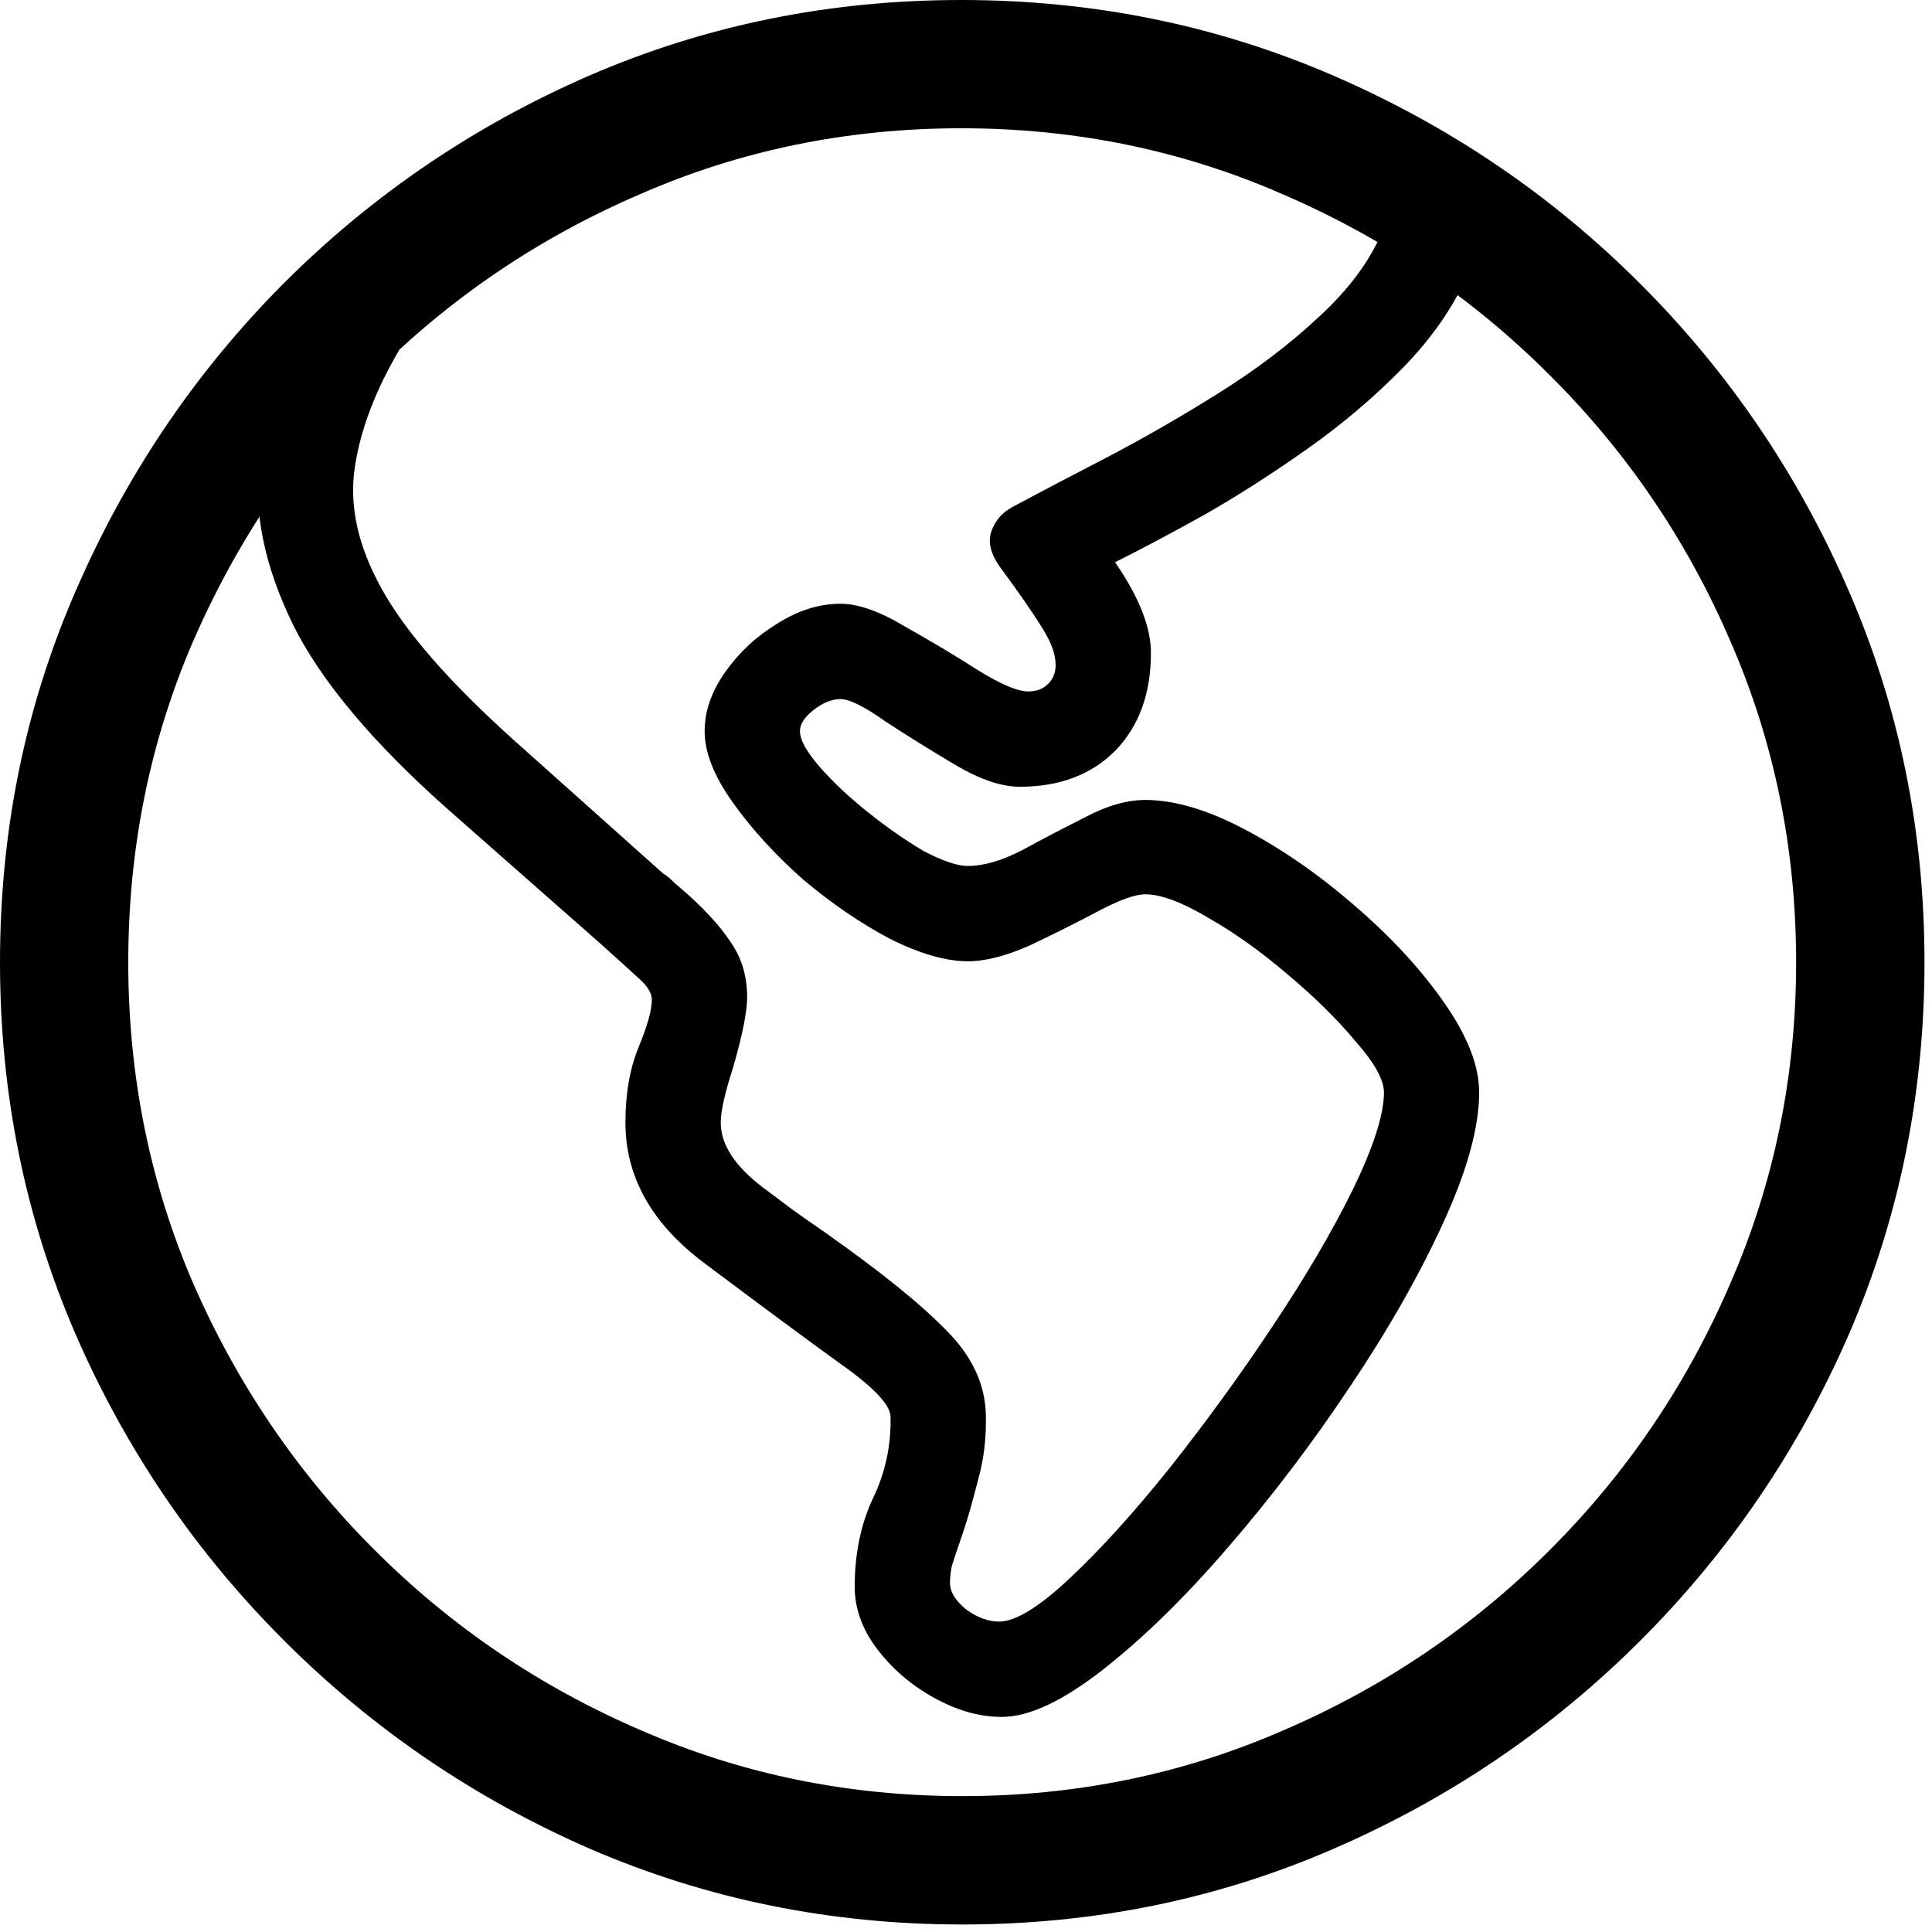 <svg width="18" height="18" viewBox="0 0 18 18" fill="none" xmlns="http://www.w3.org/2000/svg">
<path d="M9.334 15.996C9.123 15.996 8.909 15.935 8.692 15.812C8.481 15.694 8.306 15.542 8.165 15.354C8.03 15.173 7.963 14.982 7.963 14.783C7.963 14.479 8.019 14.206 8.13 13.966C8.247 13.726 8.303 13.471 8.297 13.201C8.297 13.09 8.139 12.923 7.822 12.7C7.506 12.472 7.09 12.164 6.574 11.777C6.076 11.408 5.827 10.969 5.827 10.459C5.827 10.19 5.868 9.955 5.95 9.756C6.032 9.557 6.073 9.41 6.073 9.316C6.073 9.252 6.032 9.185 5.95 9.114C5.868 9.038 5.745 8.927 5.581 8.78L4.184 7.55C3.475 6.923 2.988 6.343 2.725 5.81C2.467 5.276 2.364 4.784 2.417 4.333C2.476 3.876 2.628 3.451 2.874 3.059L3.735 3.234C3.501 3.627 3.357 4.002 3.305 4.359C3.252 4.717 3.337 5.095 3.56 5.493C3.782 5.892 4.187 6.354 4.772 6.882L6.179 8.139C6.208 8.156 6.234 8.177 6.258 8.2C6.281 8.224 6.308 8.247 6.337 8.271C6.548 8.452 6.703 8.619 6.803 8.771C6.908 8.918 6.961 9.091 6.961 9.29C6.961 9.425 6.917 9.645 6.829 9.949C6.753 10.184 6.715 10.354 6.715 10.459C6.715 10.664 6.847 10.866 7.11 11.065C7.204 11.136 7.298 11.206 7.392 11.276C7.491 11.347 7.588 11.414 7.682 11.479C8.197 11.842 8.575 12.146 8.815 12.393C9.056 12.633 9.179 12.896 9.185 13.184C9.19 13.395 9.167 13.594 9.114 13.781C9.067 13.969 9.021 14.133 8.974 14.273C8.921 14.426 8.886 14.531 8.868 14.59C8.856 14.648 8.851 14.701 8.851 14.748C8.851 14.83 8.9 14.912 9 14.994C9.105 15.07 9.208 15.108 9.308 15.108C9.46 15.108 9.68 14.974 9.967 14.704C10.254 14.435 10.565 14.092 10.898 13.676C11.232 13.254 11.552 12.815 11.856 12.357C12.161 11.9 12.41 11.476 12.604 11.083C12.797 10.685 12.894 10.383 12.894 10.178C12.894 10.06 12.806 9.902 12.63 9.703C12.46 9.498 12.249 9.29 11.997 9.079C11.751 8.868 11.505 8.692 11.259 8.552C11.013 8.405 10.816 8.332 10.67 8.332C10.576 8.332 10.43 8.385 10.23 8.49C10.031 8.596 9.82 8.701 9.598 8.807C9.375 8.906 9.182 8.956 9.018 8.956C8.812 8.956 8.569 8.886 8.288 8.745C8.013 8.599 7.743 8.414 7.479 8.191C7.222 7.963 7.005 7.726 6.829 7.479C6.653 7.233 6.565 7.011 6.565 6.812C6.565 6.624 6.63 6.439 6.759 6.258C6.888 6.076 7.049 5.927 7.242 5.81C7.436 5.687 7.632 5.625 7.831 5.625C7.995 5.625 8.194 5.695 8.429 5.836C8.669 5.971 8.895 6.105 9.105 6.24C9.322 6.375 9.48 6.442 9.58 6.442C9.656 6.442 9.718 6.419 9.765 6.372C9.812 6.325 9.835 6.267 9.835 6.196C9.835 6.097 9.794 5.982 9.712 5.854C9.63 5.719 9.498 5.528 9.316 5.282C9.229 5.159 9.202 5.048 9.237 4.948C9.272 4.849 9.34 4.772 9.439 4.72C9.691 4.585 9.987 4.43 10.327 4.254C10.673 4.072 11.019 3.873 11.364 3.656C11.71 3.439 12.018 3.205 12.287 2.953C12.562 2.701 12.759 2.438 12.876 2.162L13.667 2.575C13.532 2.874 13.333 3.158 13.069 3.428C12.806 3.697 12.513 3.946 12.19 4.175C11.868 4.403 11.549 4.608 11.232 4.79C10.916 4.966 10.635 5.115 10.389 5.238C10.611 5.561 10.723 5.842 10.723 6.082C10.723 6.463 10.611 6.768 10.389 6.996C10.166 7.219 9.87 7.33 9.501 7.33C9.331 7.33 9.132 7.263 8.903 7.128C8.675 6.993 8.458 6.858 8.253 6.724C8.054 6.583 7.913 6.513 7.831 6.513C7.749 6.513 7.664 6.548 7.576 6.618C7.494 6.683 7.453 6.747 7.453 6.812C7.453 6.894 7.515 7.005 7.638 7.146C7.761 7.286 7.91 7.427 8.086 7.567C8.262 7.708 8.435 7.828 8.604 7.928C8.78 8.021 8.918 8.068 9.018 8.068C9.164 8.068 9.334 8.019 9.527 7.919C9.721 7.813 9.917 7.711 10.116 7.611C10.315 7.506 10.5 7.453 10.67 7.453C10.945 7.453 11.259 7.547 11.61 7.734C11.962 7.922 12.302 8.159 12.63 8.446C12.964 8.733 13.239 9.032 13.456 9.343C13.673 9.653 13.781 9.932 13.781 10.178C13.781 10.5 13.67 10.904 13.447 11.391C13.225 11.877 12.935 12.387 12.577 12.92C12.226 13.447 11.848 13.945 11.443 14.414C11.039 14.883 10.649 15.264 10.274 15.557C9.899 15.85 9.586 15.996 9.334 15.996ZM8.965 17.93C7.74 17.93 6.586 17.695 5.502 17.227C4.424 16.758 3.472 16.11 2.646 15.284C1.819 14.458 1.172 13.506 0.703 12.428C0.234 11.344 0 10.19 0 8.965C0 7.74 0.234 6.589 0.703 5.511C1.172 4.427 1.816 3.472 2.637 2.646C3.463 1.819 4.415 1.172 5.493 0.703C6.577 0.234 7.731 0 8.956 0C10.181 0 11.335 0.234 12.419 0.703C13.503 1.172 14.458 1.819 15.284 2.646C16.11 3.472 16.758 4.427 17.227 5.511C17.695 6.589 17.93 7.74 17.93 8.965C17.93 10.19 17.695 11.344 17.227 12.428C16.758 13.506 16.11 14.458 15.284 15.284C14.458 16.11 13.503 16.758 12.419 17.227C11.341 17.695 10.19 17.93 8.965 17.93ZM8.965 16.734C10.025 16.734 11.024 16.529 11.962 16.119C12.899 15.715 13.726 15.155 14.44 14.44C15.155 13.726 15.715 12.899 16.119 11.962C16.529 11.024 16.734 10.025 16.734 8.965C16.734 7.904 16.529 6.905 16.119 5.968C15.715 5.03 15.152 4.204 14.432 3.489C13.717 2.774 12.891 2.215 11.953 1.811C11.016 1.4 10.017 1.195 8.956 1.195C7.896 1.195 6.896 1.4 5.959 1.811C5.021 2.215 4.195 2.774 3.48 3.489C2.771 4.204 2.212 5.03 1.802 5.968C1.397 6.905 1.195 7.904 1.195 8.965C1.195 10.025 1.397 11.024 1.802 11.962C2.212 12.899 2.774 13.726 3.489 14.44C4.204 15.155 5.03 15.715 5.968 16.119C6.905 16.529 7.904 16.734 8.965 16.734Z" fill="black"/>
</svg>
